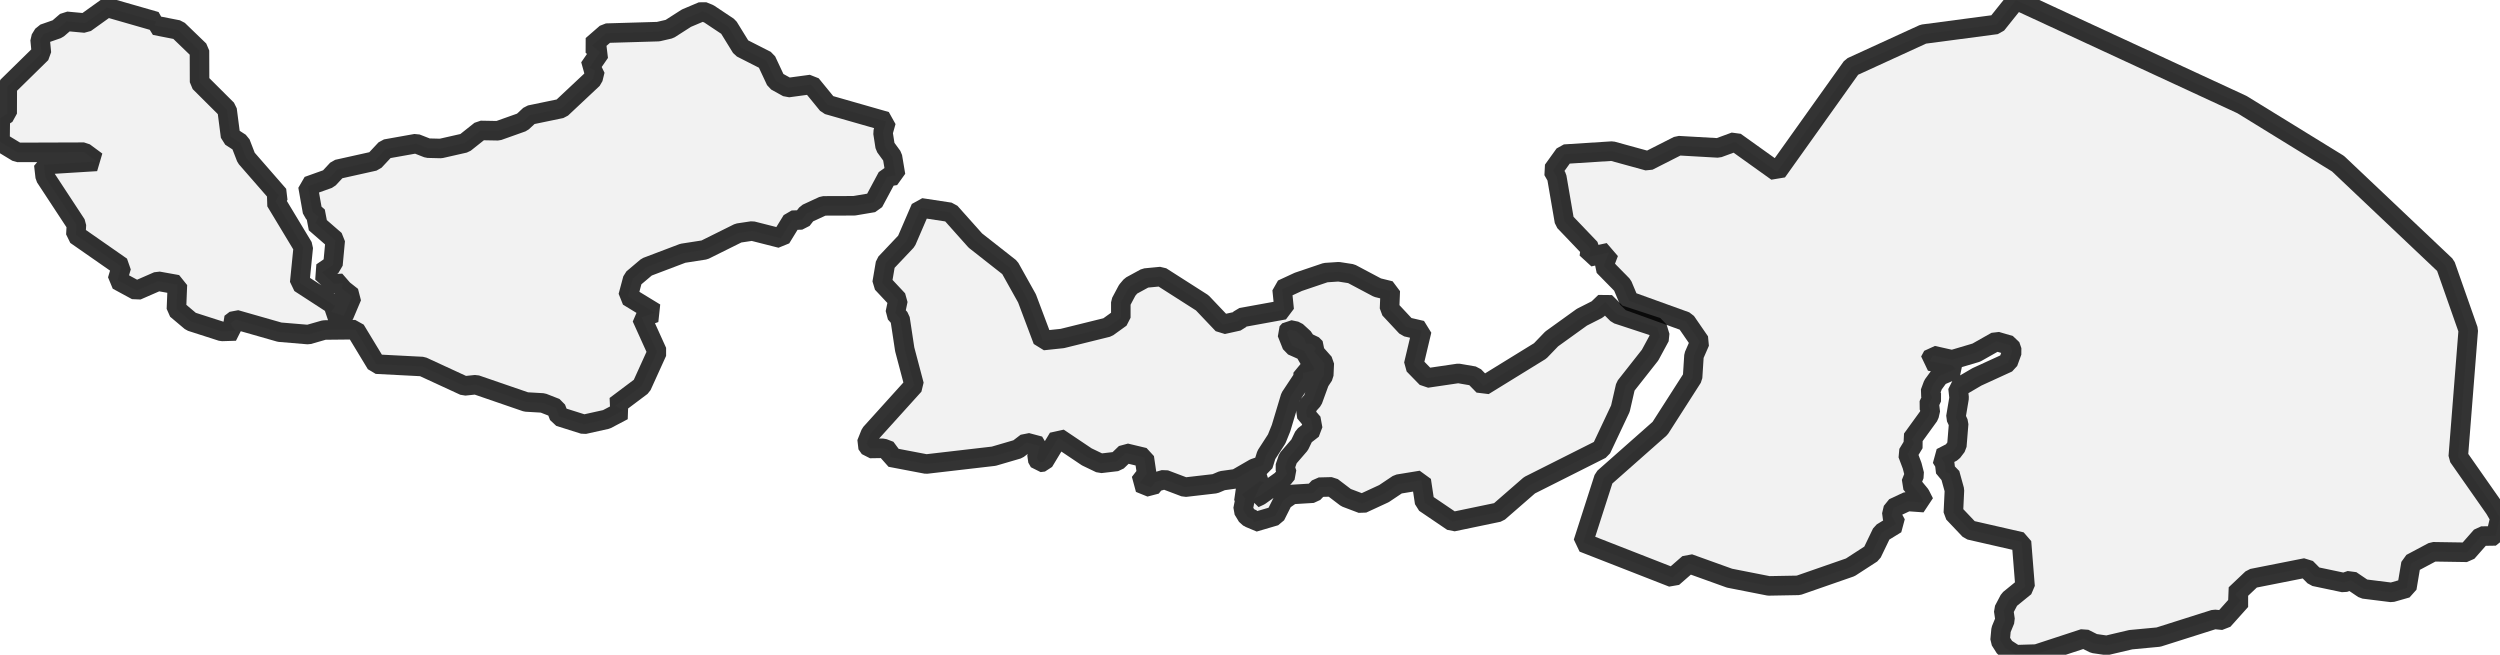 <?xml version="1.0" encoding="UTF-8" standalone="no"?>
<svg viewBox="0 0 256 67.042" xmlns="http://www.w3.org/2000/svg">
  <style>
    g.zone {
      fill: lightgray;
      stroke-width: 2;
      stroke-linecap: square;
      stroke-linejoin: bevel;
      stroke-miterlimit: 3;
      stroke-opacity: 0.8;
      stroke: black;
      fill-opacity: 0.3;
    }
  </style>
  <g class="zone" id="zone">
    <path d="M0,14.526 1.781,15.606 8.604,15.583 9.884,16.529 4.486,16.863 4.63,18.132 7.825,22.996 7.769,24.054 12.433,27.304 12.021,28.684 13.992,29.753 16.184,28.796 18.166,29.152 18.065,31.667 19.557,32.925 22.707,33.938 24.132,33.894 23.598,33.126 24.121,32.725 28.64,34.016 31.567,34.261 33.204,33.793 36.387,33.76 38.524,37.289 43.255,37.533 47.551,39.515 48.731,39.392 53.874,41.162 55.588,41.262 56.924,41.785 57.257,42.654 59.795,43.455 62.099,42.943 63.814,42.041 63.023,41.552 65.706,39.537 67.298,36.031 65.706,32.513 67.086,32.035 64.314,30.343 64.793,28.551 66.229,27.338 69.924,25.935 72.139,25.59 75.612,23.865 77.026,23.653 79.965,24.399 81.1,22.551 82.113,22.518 82.625,21.861 84.306,21.082 87.467,21.071 89.448,20.737 90.862,18.099 91.708,17.965 91.385,16.04 90.639,15.016 90.416,13.58 90.739,12.433 84.751,10.719 83.059,8.649 80.677,8.972 79.452,8.293 78.473,6.2 75.913,4.898 74.588,2.749 72.585,1.414 71.95,1.158 70.292,1.859 68.555,2.972 67.398,3.239 62.077,3.395 60.63,4.653 61.432,5.365 60.341,6.946 60.931,7.213 60.719,8.07 57.48,11.109 54.263,11.777 53.473,12.511 51.002,13.39 49.21,13.357 47.585,14.648 45.136,15.205 43.8,15.171 42.609,14.704 39.492,15.26 38.335,16.496 34.539,17.342 33.649,18.299 31.534,19.056 32.001,21.683 32.602,22.206 32.28,22.83 34.328,24.61 34.094,27.115 32.959,27.894 34.216,29.063 35.096,29.018 34.996,29.541 36.042,30.365 35.207,32.335 33.927,31.923 34.339,31.334 30.688,28.963 31.055,25.301 28.228,20.614 28.551,19.991 25.212,16.162 24.622,14.637 23.609,13.98 23.252,11.22 20.436,8.415 20.425,5.176 18.232,3.061 15.85,2.594 15.962,2.193 10.964,0.757 8.727,2.36 6.801,2.182 5.899,2.961 4.463,3.462 4.107,4.041 4.241,5.443 0.746,8.871 0.735,11.632 0.033,12.077 0,14.526Z"/>
    <path d="M88.725,45.436 89.07,45.926 90.428,45.904 91.129,46.171 91.173,46.817 94.847,47.518 101.759,46.716 104.23,45.993 105.12,45.314 106.456,45.67 106.167,46.883 106.434,47.351 106.879,47.295 108.371,44.824 111.287,46.783 112.678,47.451 114.381,47.251 115.272,46.394 117.175,46.85 117.42,48.509 116.697,49.444 117.876,49.922 118.322,49.366 119.246,49.098 121.338,49.889 124.421,49.533 125.156,49.221 126.592,49.021 128.44,47.952 129.341,47.651 129.675,46.583 130.733,44.947 131.178,43.845 132.135,40.661 133.426,38.713 133.449,38.201 134.539,37.934 134.584,37.7 133.56,35.942 132.302,35.385 131.779,34.072 132.046,33.771 132.736,33.916 133.538,34.651 133.738,35.185 134.35,35.252 134.729,35.63 134.573,36.02 135.608,37.188 135.552,38.435 135.118,39.092 134.428,40.984 133.949,41.518 133.738,42.075 133.827,42.709 134.228,42.843 134.428,43.934 133.527,44.635 133.081,45.559 131.89,46.939 131.579,47.852 131.79,48.486 131.234,49.165 128.996,50.768 128.451,51.024 128.996,49.855 129.486,49.366 128.974,49.277 127.182,50.623 127.505,51.058 127.282,52.182 127.727,52.916 128.239,53.161 128.406,53.473 130.599,52.827 131.389,51.258 132.28,50.635 134.473,50.501 135.063,49.889 136.387,49.855 137.834,50.957 139.482,51.581 141.719,50.546 143.166,49.577 145.537,49.188 145.882,51.48 148.754,53.428 153.451,52.449 156.623,49.688 163.97,45.993 165.929,41.841 166.452,39.559 168.967,36.365 169.991,34.472 169.702,33.515 165.606,32.168 164.359,30.922 163.569,31.679 161.988,32.48 158.894,34.706 157.714,35.931 151.915,39.504 150.946,38.513 149.332,38.235 146.093,38.713 144.758,37.344 145.592,33.838 144.012,33.471 142.287,31.623 142.364,29.775 141.051,29.452 138.368,28.028 137.077,27.827 135.742,27.916 132.948,28.862 131.289,29.631 131.501,31.723 127.093,32.525 126.815,32.87 125.212,33.226 123.108,31.011 118.889,28.317 117.275,28.473 115.806,29.274 115.428,29.72 114.771,30.955 114.771,32.536 113.413,33.515 108.782,34.662 106.79,34.873 105.165,30.554 103.406,27.404 99.878,24.633 97.295,21.739 94.29,21.282 92.821,24.688 90.672,26.959 90.327,28.985 91.953,30.721 91.674,32.057 92.164,32.614 92.643,35.775 93.611,39.437 89.148,44.379 88.725,45.436Z"/>
    <path d="M159.016,17.442 159.417,18.143 160.196,22.674 162.856,25.456 162.745,26.302 164.738,25.868 164.214,27.248 166.14,29.208 166.819,30.822 172.641,32.925 174.076,35.007 173.464,36.409 173.32,38.658 169.991,43.856 164.237,48.943 162.111,55.554 171.283,59.139 172.93,57.703 177.104,59.205 181.122,59.996 184.161,59.94 189.47,58.092 191.686,56.656 192.698,54.553 194.168,53.651 193.7,52.783 193.878,52.026 195.325,51.347 197.04,51.469 196.628,50.657 195.682,49.51 196.038,48.609 195.804,47.696 195.348,46.483 196.015,45.381 195.782,44.98 197.54,42.554 197.685,41.919 197.474,41.496 197.852,40.684 197.641,40.216 197.941,39.403 198.598,38.502 200.267,37.789 199.911,37.411 197.607,36.977 197.919,36.398 199.9,36.843 202.371,36.109 204.419,34.951 205.833,35.363 206.044,35.975 205.621,37.133 202.438,38.591 200.501,39.726 200.613,40.739 200.279,42.732 200.568,43.355 200.379,45.681 199.922,46.282 198.776,46.872 199.132,47.44 199.243,48.364 199.666,48.497 200.134,50.189 200.023,52.516 201.692,54.274 207.002,55.488 207.369,60.074 205.755,61.387 205.176,62.489 205.321,63.48 204.909,64.481 204.809,65.561 205.31,66.351 206.378,67.042 208.549,66.975 213.402,65.383 214.426,65.895 215.728,66.084 218.188,65.505 221.027,65.238 226.748,63.424 227.65,63.513 229.464,61.487 228.907,60.864 230.622,59.239 236.131,58.148 237,59.027 240.016,59.662 240.728,59.417 242.042,60.307 244.902,60.664 246.461,60.218 246.884,57.703 249.143,56.501 252.627,56.556 254.085,54.898 255.555,54.875 256,53.028 255.466,52.104 251.726,46.761 252.75,33.805 250.423,27.182 239.415,16.763 229.575,10.708 206.445,0 204.442,2.504 196.95,3.495 189.615,6.857 181.968,17.587 177.672,14.515 175.946,15.149 171.861,14.915 168.767,16.485 165.083,15.472 160.207,15.784 159.016,17.442Z"/>
  </g>
</svg>